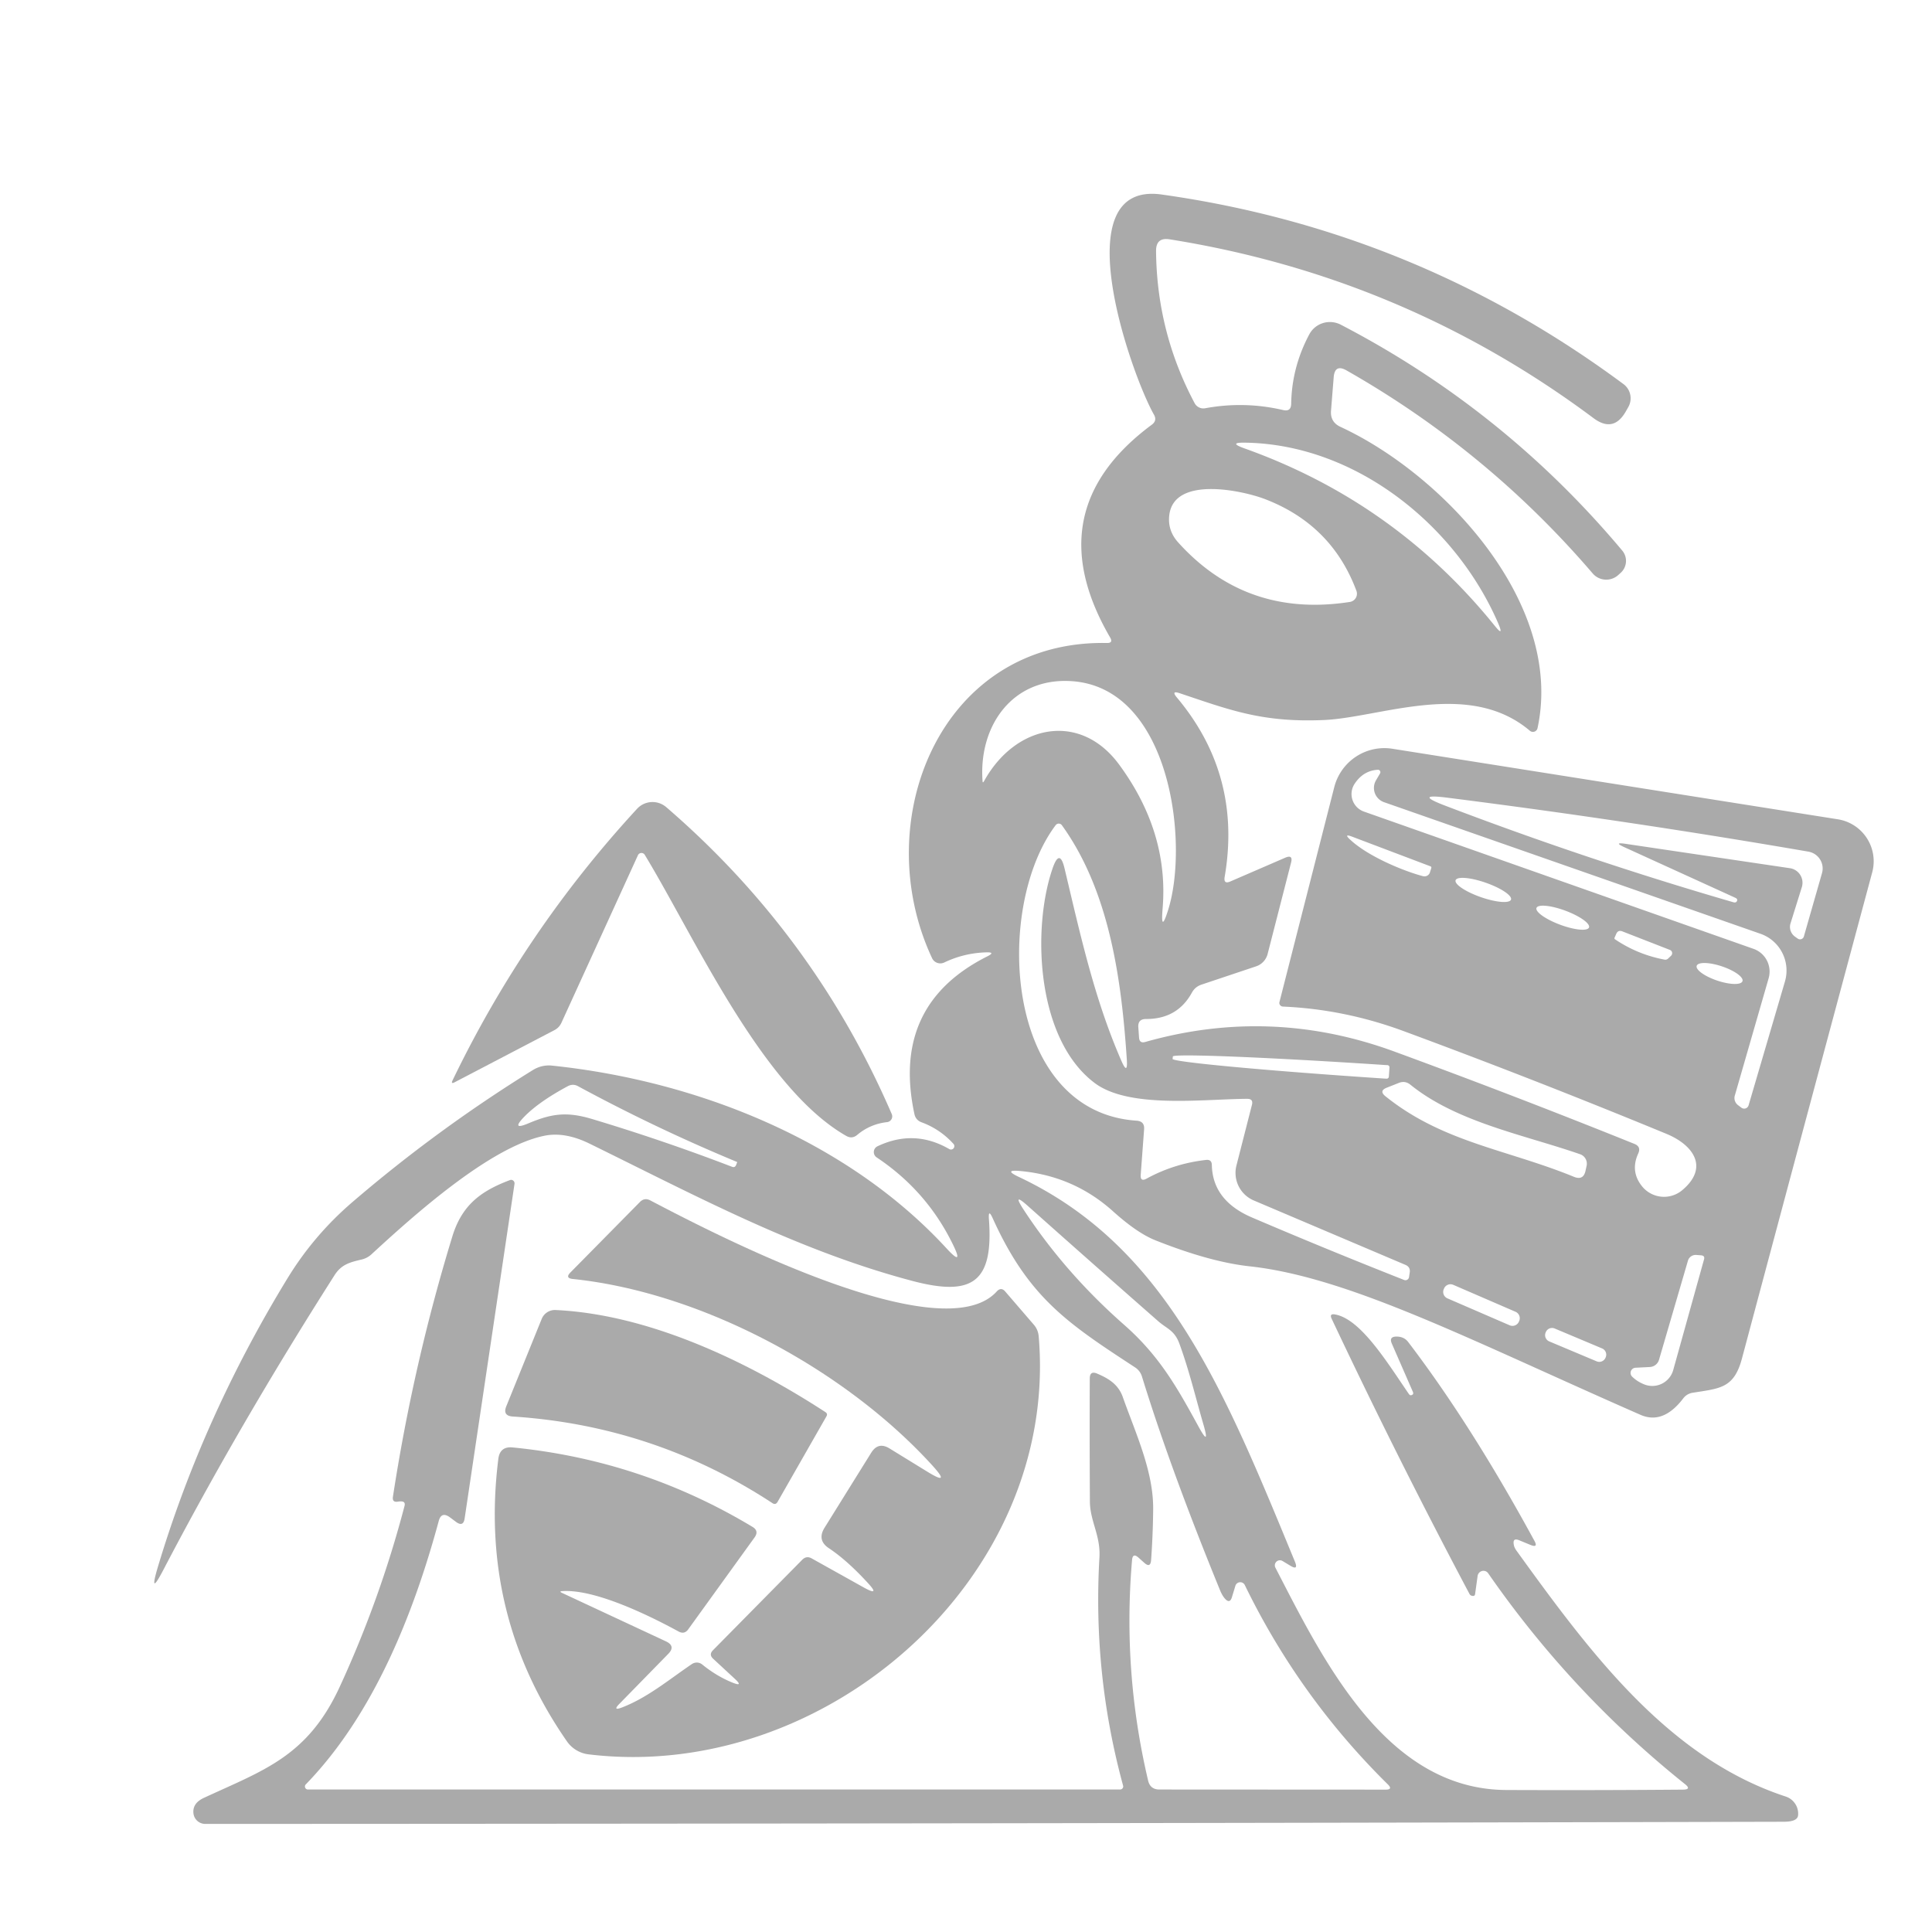 <?xml version="1.0" encoding="UTF-8" standalone="no"?>
<!DOCTYPE svg PUBLIC "-//W3C//DTD SVG 1.1//EN" "http://www.w3.org/Graphics/SVG/1.1/DTD/svg11.dtd">
<svg xmlns="http://www.w3.org/2000/svg" version="1.1" viewBox="0.00 0.00 160.00 160.00">
<path fill="#aaaaaa" d="
  M 78.97 94.74
  Q 77.86 93.51 76.31 92.94
  Q 75.84 92.76 75.73 92.27
  Q 73.78 83.21 81.77 79.20
  Q 82.47 78.85 81.69 78.87
  Q 79.85 78.92 78.20 79.71
  A 0.76 0.75 -25.2 0 1 77.19 79.35
  C 71.88 68.02 77.85 52.98 91.68 53.25
  Q 92.20 53.26 91.94 52.80
  Q 85.81 42.27 95.39 35.17
  Q 95.85 34.83 95.56 34.33
  C 93.68 31.01 88.01 14.95 96.21 16.11
  Q 117.27 19.07 134.45 31.81
  A 1.47 1.46 -57.0 0 1 134.85 33.71
  L 134.65 34.06
  Q 133.63 35.87 131.97 34.63
  Q 116.27 22.91 96.86 19.82
  Q 95.73 19.64 95.74 20.79
  Q 95.80 27.50 98.93 33.38
  A 0.82 0.82 0.0 0 0 99.81 33.81
  Q 103.05 33.21 106.27 33.96
  Q 106.92 34.11 106.93 33.44
  Q 106.98 30.41 108.43 27.69
  A 1.95 1.93 27.8 0 1 111.04 26.89
  Q 124.56 33.92 134.35 45.60
  A 1.33 1.33 0.0 0 1 134.24 47.42
  L 134.04 47.60
  A 1.48 1.48 0.0 0 1 131.90 47.49
  Q 123.18 37.31 111.52 30.68
  Q 110.54 30.12 110.45 31.25
  L 110.23 34.00
  Q 110.15 34.95 111.01 35.35
  C 119.43 39.24 129.57 49.92 127.33 60.31
  A 0.39 0.39 0.0 0 1 126.70 60.52
  C 121.64 56.23 114.31 59.43 109.63 59.63
  C 104.52 59.85 101.83 58.79 97.70 57.41
  Q 96.96 57.16 97.46 57.76
  Q 102.87 64.20 101.42 72.63
  Q 101.32 73.25 101.89 73.00
  L 106.44 71.03
  Q 107.10 70.75 106.92 71.44
  L 104.98 79.00
  A 1.47 1.46 88.2 0 1 104.02 80.03
  L 99.48 81.55
  Q 98.97 81.73 98.71 82.20
  Q 97.51 84.40 94.90 84.39
  Q 94.23 84.39 94.27 85.06
  L 94.33 85.92
  Q 94.36 86.43 94.85 86.29
  Q 105.27 83.34 115.49 87.09
  Q 125.47 90.75 135.35 94.73
  Q 135.93 94.96 135.67 95.53
  Q 134.99 97.02 136.00 98.26
  A 2.34 2.34 0.0 0 0 139.31 98.57
  C 141.56 96.69 140.24 94.83 138.03 93.91
  Q 127.20 89.44 116.21 85.38
  Q 111.32 83.58 106.24 83.36
  A 0.31 0.30 9.2 0 1 105.96 82.98
  L 110.50 65.18
  A 4.29 4.28 -78.3 0 1 115.32 62.01
  L 152.20 67.85
  A 3.52 3.52 0.0 0 1 155.05 72.24
  Q 149.75 91.95 144.26 112.51
  C 143.60 114.98 142.44 114.98 140.19 115.34
  Q 139.69 115.42 139.39 115.82
  Q 137.73 117.99 135.86 117.17
  C 121.90 111.05 111.77 105.77 103.48 104.87
  Q 100.19 104.51 95.67 102.71
  Q 94.17 102.11 92.17 100.31
  Q 88.92 97.39 84.51 96.98
  Q 83.04 96.84 84.38 97.47
  C 96.68 103.27 101.46 115.32 107.24 129.33
  Q 107.55 130.09 106.85 129.66
  L 106.22 129.28
  A 0.42 0.42 0.0 0 0 105.63 129.84
  C 109.58 137.49 114.78 148.20 124.75 148.24
  Q 132.06 148.27 139.38 148.21
  Q 140.11 148.20 139.54 147.75
  Q 130.13 140.22 123.25 130.30
  A 0.49 0.48 -58.2 0 0 122.37 130.51
  L 122.16 132.02
  Q 122.14 132.17 121.99 132.17
  Q 121.78 132.16 121.70 132.01
  Q 115.73 120.76 110.29 109.23
  Q 110.06 108.76 110.58 108.86
  C 112.70 109.25 114.87 112.81 116.68 115.45
  Q 116.79 115.61 116.96 115.51
  L 116.96 115.51
  Q 117.08 115.44 117.01 115.27
  L 115.26 111.26
  Q 115.02 110.70 115.63 110.69
  Q 116.27 110.68 116.62 111.14
  Q 121.83 117.97 127.06 127.58
  Q 127.42 128.22 126.74 127.94
  L 125.84 127.57
  Q 125.24 127.31 125.37 127.95
  Q 125.41 128.17 125.59 128.42
  C 131.67 136.84 138.13 145.58 147.88 148.78
  A 1.50 1.49 11.7 0 1 148.91 150.34
  Q 148.86 150.86 147.75 150.87
  Q 82.24 151.03 17.00 151.05
  A 0.99 0.98 -2.9 0 1 16.02 150.17
  Q 15.93 149.33 16.89 148.89
  C 21.82 146.60 25.48 145.48 28.15 139.66
  Q 31.48 132.43 33.50 124.72
  Q 33.60 124.34 33.21 124.34
  Q 33.07 124.34 32.95 124.36
  Q 32.47 124.44 32.54 123.96
  Q 34.22 112.99 37.46 102.40
  C 38.26 99.78 39.84 98.63 42.23 97.73
  A 0.29 0.28 83.9 0 1 42.61 98.04
  L 38.48 125.75
  Q 38.37 126.48 37.77 126.04
  L 37.26 125.66
  Q 36.55 125.14 36.33 125.98
  C 34.26 133.62 30.95 141.98 25.33 147.77
  A 0.25 0.25 0.0 0 0 25.51 148.20
  L 92.76 148.20
  A 0.26 0.25 -7.7 0 0 93.01 147.88
  Q 90.49 138.65 91.05 128.99
  C 91.16 127.16 90.26 125.97 90.26 124.32
  Q 90.23 119.18 90.25 114.17
  Q 90.25 113.49 90.87 113.76
  C 91.81 114.16 92.62 114.65 92.99 115.71
  C 94.04 118.68 95.54 121.86 95.50 125.02
  Q 95.48 127.11 95.33 129.19
  Q 95.28 129.89 94.76 129.42
  L 94.29 129.00
  Q 93.80 128.56 93.75 129.22
  Q 92.96 138.45 95.08 147.45
  Q 95.25 148.20 96.02 148.20
  L 114.75 148.21
  Q 115.38 148.21 114.93 147.77
  Q 107.60 140.54 103.09 131.27
  A 0.42 0.42 0.0 0 0 102.31 131.33
  L 102.02 132.28
  Q 101.85 132.83 101.46 132.41
  Q 101.24 132.17 101.06 131.75
  Q 96.93 121.66 94.57 113.99
  A 1.39 1.37 -82.6 0 0 94.00 113.24
  C 88.45 109.61 85.20 107.49 82.22 100.91
  Q 81.83 100.04 81.90 100.99
  C 82.28 106.21 80.52 107.40 75.52 106.07
  C 66.01 103.55 57.60 99.01 48.82 94.71
  Q 46.78 93.71 45.08 94.06
  C 40.55 94.98 34.17 100.74 30.76 103.88
  Q 30.41 104.20 29.94 104.31
  C 28.96 104.54 28.26 104.72 27.69 105.63
  Q 19.76 118.08 13.55 129.97
  Q 12.30 132.37 13.07 129.78
  Q 16.79 117.36 23.80 105.88
  Q 25.99 102.29 29.21 99.53
  Q 36.23 93.51 44.11 88.63
  Q 44.87 88.16 45.72 88.25
  C 57.77 89.51 70.22 94.48 78.43 103.43
  Q 79.83 104.94 78.93 103.09
  Q 76.76 98.62 72.60 95.85
  A 0.53 0.53 0.0 0 1 72.67 94.93
  Q 75.72 93.48 78.63 95.17
  A 0.28 0.28 0.0 0 0 78.97 94.74
  Z
  M 124.07 51.61
  C 120.59 43.55 112.34 36.81 103.14 36.66
  Q 101.66 36.63 103.05 37.13
  Q 115.48 41.56 123.76 51.79
  Q 124.59 52.83 124.07 51.61
  Z
  M 104.83 41.36
  C 103.06 40.66 97.28 39.35 96.84 42.62
  Q 96.67 43.93 97.58 44.93
  Q 103.22 51.18 111.79 49.85
  A 0.69 0.69 0.0 0 0 112.33 48.92
  Q 110.30 43.49 104.83 41.36
  Z
  M 81.49 64.70
  C 84.09 59.98 89.45 58.91 92.69 63.33
  Q 96.82 68.95 96.28 75.27
  Q 96.11 77.36 96.74 75.36
  C 98.49 69.79 96.93 56.94 88.74 56.41
  C 83.84 56.09 81.04 60.12 81.37 64.67
  Q 81.38 64.89 81.49 64.70
  Z
  M 114.10 63.75
  Q 112.91 63.82 112.19 64.90
  A 1.54 1.54 0.0 0 0 112.95 67.21
  L 145.22 78.58
  A 2.00 1.99 -72.3 0 1 146.47 81.02
  L 143.67 90.73
  A 0.74 0.73 27.2 0 0 143.93 91.52
  L 144.21 91.73
  A 0.38 0.38 0.0 0 0 144.81 91.54
  L 147.82 81.29
  A 3.23 3.22 -72.2 0 0 145.79 77.33
  L 114.61 66.43
  A 1.25 1.25 0.0 0 1 113.95 64.63
  L 114.29 64.05
  A 0.20 0.20 0.0 0 0 114.10 63.75
  Z
  M 134.61 69.88
  L 148.23 71.90
  A 1.22 1.22 0.0 0 1 149.22 73.47
  L 148.28 76.48
  A 1.00 0.98 27.0 0 0 148.64 77.56
  L 148.88 77.73
  A 0.33 0.33 0.0 0 0 149.39 77.55
  L 150.89 72.31
  A 1.42 1.41 12.9 0 0 149.77 70.53
  Q 134.86 67.96 119.85 66.06
  Q 117.01 65.70 119.68 66.72
  Q 131.45 71.21 143.55 74.72
  Q 143.79 74.79 143.86 74.59
  L 143.86 74.59
  Q 143.91 74.44 143.71 74.35
  L 134.52 70.16
  Q 133.58 69.73 134.61 69.88
  Z
  M 87.19 71.86
  Q 87.76 70.25 88.16 71.91
  C 89.45 77.32 90.62 82.72 92.88 87.88
  Q 93.40 89.06 93.32 87.77
  C 92.89 81.30 91.93 73.87 87.94 68.34
  A 0.32 0.32 0.0 0 0 87.43 68.33
  C 82.30 75.13 83.14 92.08 94.13 92.81
  Q 94.80 92.86 94.75 93.52
  L 94.47 97.28
  Q 94.42 97.91 94.97 97.60
  Q 97.27 96.35 99.89 96.06
  Q 100.35 96.01 100.36 96.48
  Q 100.42 99.43 103.69 100.83
  Q 109.84 103.46 116.28 106.00
  A 0.30 0.30 0.0 0 0 116.69 105.76
  L 116.75 105.37
  Q 116.81 104.93 116.39 104.75
  L 103.84 99.42
  A 2.48 2.48 0.0 0 1 102.40 96.51
  L 103.68 91.50
  Q 103.81 91.00 103.29 91.00
  C 99.63 91.02 93.48 91.84 90.63 89.67
  C 85.76 85.97 85.47 76.76 87.19 71.86
  Z
  M 111.82 69.54
  C 113.31 70.93 116.22 72.13 117.84 72.56
  A 0.48 0.47 16.6 0 0 118.42 72.25
  L 118.53 71.90
  Q 118.57 71.78 118.45 71.74
  L 111.98 69.29
  Q 111.24 69.01 111.82 69.54
  Z
  M 125.133 74.503
  A 2.43 0.63 19.3 0 0 123.048 73.105
  A 2.43 0.63 19.3 0 0 120.547 72.897
  A 2.43 0.63 19.3 0 0 122.632 74.295
  A 2.43 0.63 19.3 0 0 125.133 74.503
  Z
  M 131.595 76.809
  A 2.32 0.62 20.4 0 0 129.636 75.419
  A 2.32 0.62 20.4 0 0 127.246 75.191
  A 2.32 0.62 20.4 0 0 129.204 76.581
  A 2.32 0.62 20.4 0 0 131.595 76.809
  Z
  M 133.85 77.34
  L 133.71 77.66
  Q 133.68 77.74 133.75 77.79
  Q 135.62 79.05 137.84 79.47
  A 0.34 0.33 28.7 0 0 138.15 79.38
  L 138.39 79.15
  A 0.29 0.29 0.0 0 0 138.30 78.67
  L 134.35 77.13
  Q 134.00 77.00 133.85 77.34
  Z
  M 144.305 81.258
  A 2.00 0.62 18.6 0 0 142.608 80.032
  A 2.00 0.62 18.6 0 0 140.514 79.982
  A 2.00 0.62 18.6 0 0 142.212 81.208
  A 2.00 0.62 18.6 0 0 144.305 81.258
  Z
  M 115.02 89.16
  L 115.07 88.41
  A 0.18 0.18 0.0 0 0 114.90 88.21
  L 114.70 88.20
  A 17.58 0.46 3.8 0 0 97.13 87.50
  L 97.11 87.69
  A 17.58 0.46 3.8 0 0 114.62 89.32
  L 114.82 89.33
  A 0.18 0.18 0.0 0 0 115.02 89.16
  Z
  M 115.85 89.68
  L 114.84 90.08
  Q 114.18 90.34 114.74 90.79
  C 119.49 94.61 124.78 95.18 130.35 97.46
  Q 131.14 97.78 131.31 96.94
  L 131.40 96.53
  A 0.83 0.82 -75.1 0 0 130.86 95.59
  C 126.24 93.98 120.65 92.95 116.79 89.82
  Q 116.36 89.48 115.85 89.68
  Z
  M 43.81 93.01
  C 45.72 92.21 46.97 92.05 49.06 92.68
  Q 54.92 94.44 60.63 96.63
  Q 60.86 96.72 60.96 96.48
  L 61.05 96.25
  Q 61.05 96.24 61.04 96.23
  Q 54.31 93.44 47.88 89.96
  Q 47.45 89.72 47.01 89.96
  Q 44.65 91.23 43.44 92.46
  Q 42.25 93.68 43.81 93.01
  Z
  M 99.66 117.96
  C 99.00 115.69 98.49 113.51 97.67 111.27
  C 97.26 110.16 96.64 110.05 95.91 109.41
  Q 90.27 104.46 85.11 99.86
  Q 83.80 98.69 84.76 100.16
  Q 88.17 105.38 93.09 109.71
  C 96.02 112.28 97.50 114.93 99.25 118.13
  Q 100.23 119.92 99.66 117.96
  Z
  M 136.63 113.21
  L 135.46 113.27
  A 0.43 0.43 0.0 0 0 135.17 114.01
  Q 135.59 114.42 136.17 114.65
  A 1.80 1.80 0.0 0 0 138.57 113.46
  L 141.12 104.30
  Q 141.21 103.99 140.88 103.96
  L 140.48 103.93
  A 0.67 0.66 10.2 0 0 139.79 104.40
  L 137.39 112.62
  A 0.84 0.83 6.9 0 1 136.63 113.21
  Z
  M 125.813 109.399
  A 0.58 0.58 0.0 0 0 125.511 108.636
  L 120.353 106.404
  A 0.58 0.58 0.0 0 0 119.591 106.706
  L 119.567 106.761
  A 0.58 0.58 0.0 0 0 119.869 107.524
  L 125.027 109.756
  A 0.58 0.58 0.0 0 0 125.789 109.454
  L 125.813 109.399
  Z
  M 132.978 112.404
  A 0.56 0.56 0.0 0 0 132.678 111.671
  L 128.751 110.02
  A 0.56 0.56 0.0 0 0 128.018 110.319
  L 128.002 110.356
  A 0.56 0.56 0.0 0 0 128.302 111.089
  L 132.229 112.74
  A 0.56 0.56 0.0 0 0 132.962 112.441
  L 132.978 112.404
  Z"
/>
<path fill="#aaaaaa" d="
  M 53.40 70.80
  A 0.32 0.32 0.0 0 0 52.83 70.83
  L 46.50 84.69
  Q 46.31 85.11 45.90 85.32
  L 37.65 89.63
  Q 37.32 89.80 37.48 89.47
  Q 43.45 77.08 52.76 66.98
  A 1.74 1.74 0.0 0 1 55.17 66.84
  Q 67.44 77.41 73.85 92.26
  A 0.48 0.48 0.0 0 1 73.46 92.93
  Q 72.06 93.09 71.00 93.98
  Q 70.57 94.35 70.08 94.07
  C 63.10 90.09 57.50 77.55 53.40 70.80
  Z"
/>
<path fill="#aaaaaa" d="
  M 60.83 139.01
  L 59.06 137.37
  Q 58.69 137.03 59.04 136.67
  L 66.44 129.17
  Q 66.79 128.82 67.22 129.06
  L 71.52 131.46
  Q 72.96 132.26 71.84 131.06
  Q 70.15 129.22 68.65 128.22
  Q 67.65 127.56 68.28 126.53
  L 72.15 120.31
  Q 72.73 119.38 73.66 119.95
  L 76.80 121.88
  Q 78.80 123.11 77.22 121.37
  C 69.98 113.41 58.12 107.03 47.44 105.92
  Q 46.77 105.85 47.25 105.37
  L 52.99 99.55
  Q 53.37 99.16 53.85 99.41
  C 58.96 102.09 77.96 111.99 82.54 106.96
  Q 82.91 106.55 83.26 106.97
  L 85.62 109.71
  Q 85.97 110.12 86.02 110.66
  C 87.74 130.76 68.28 147.64 48.76 145.29
  A 2.55 2.55 0.0 0 1 46.95 144.21
  Q 39.65 133.70 41.27 120.82
  Q 41.40 119.77 42.45 119.87
  Q 53.13 120.92 62.32 126.45
  Q 62.87 126.78 62.50 127.31
  L 57.00 134.93
  Q 56.68 135.38 56.19 135.11
  C 53.75 133.78 49.28 131.59 46.56 131.77
  Q 46.28 131.79 46.53 131.91
  L 55.15 135.93
  Q 55.98 136.32 55.34 136.97
  L 51.30 141.10
  Q 50.70 141.71 51.50 141.41
  C 53.65 140.58 55.42 139.08 57.30 137.81
  A 0.73 0.71 -41.9 0 1 58.16 137.85
  Q 59.33 138.80 60.62 139.33
  Q 61.63 139.74 60.83 139.01
  Z"
/>
<path fill="#aaaaaa" d="
  M 41.93 116.46
  L 44.86 109.23
  A 1.18 1.18 0.0 0 1 46.01 108.49
  C 53.87 108.86 62.02 112.83 68.35 116.94
  Q 68.57 117.08 68.44 117.30
  L 64.39 124.39
  Q 64.23 124.65 63.98 124.49
  Q 54.19 118.07 42.46 117.31
  Q 41.61 117.25 41.93 116.46
  Z"
/>
</svg>
